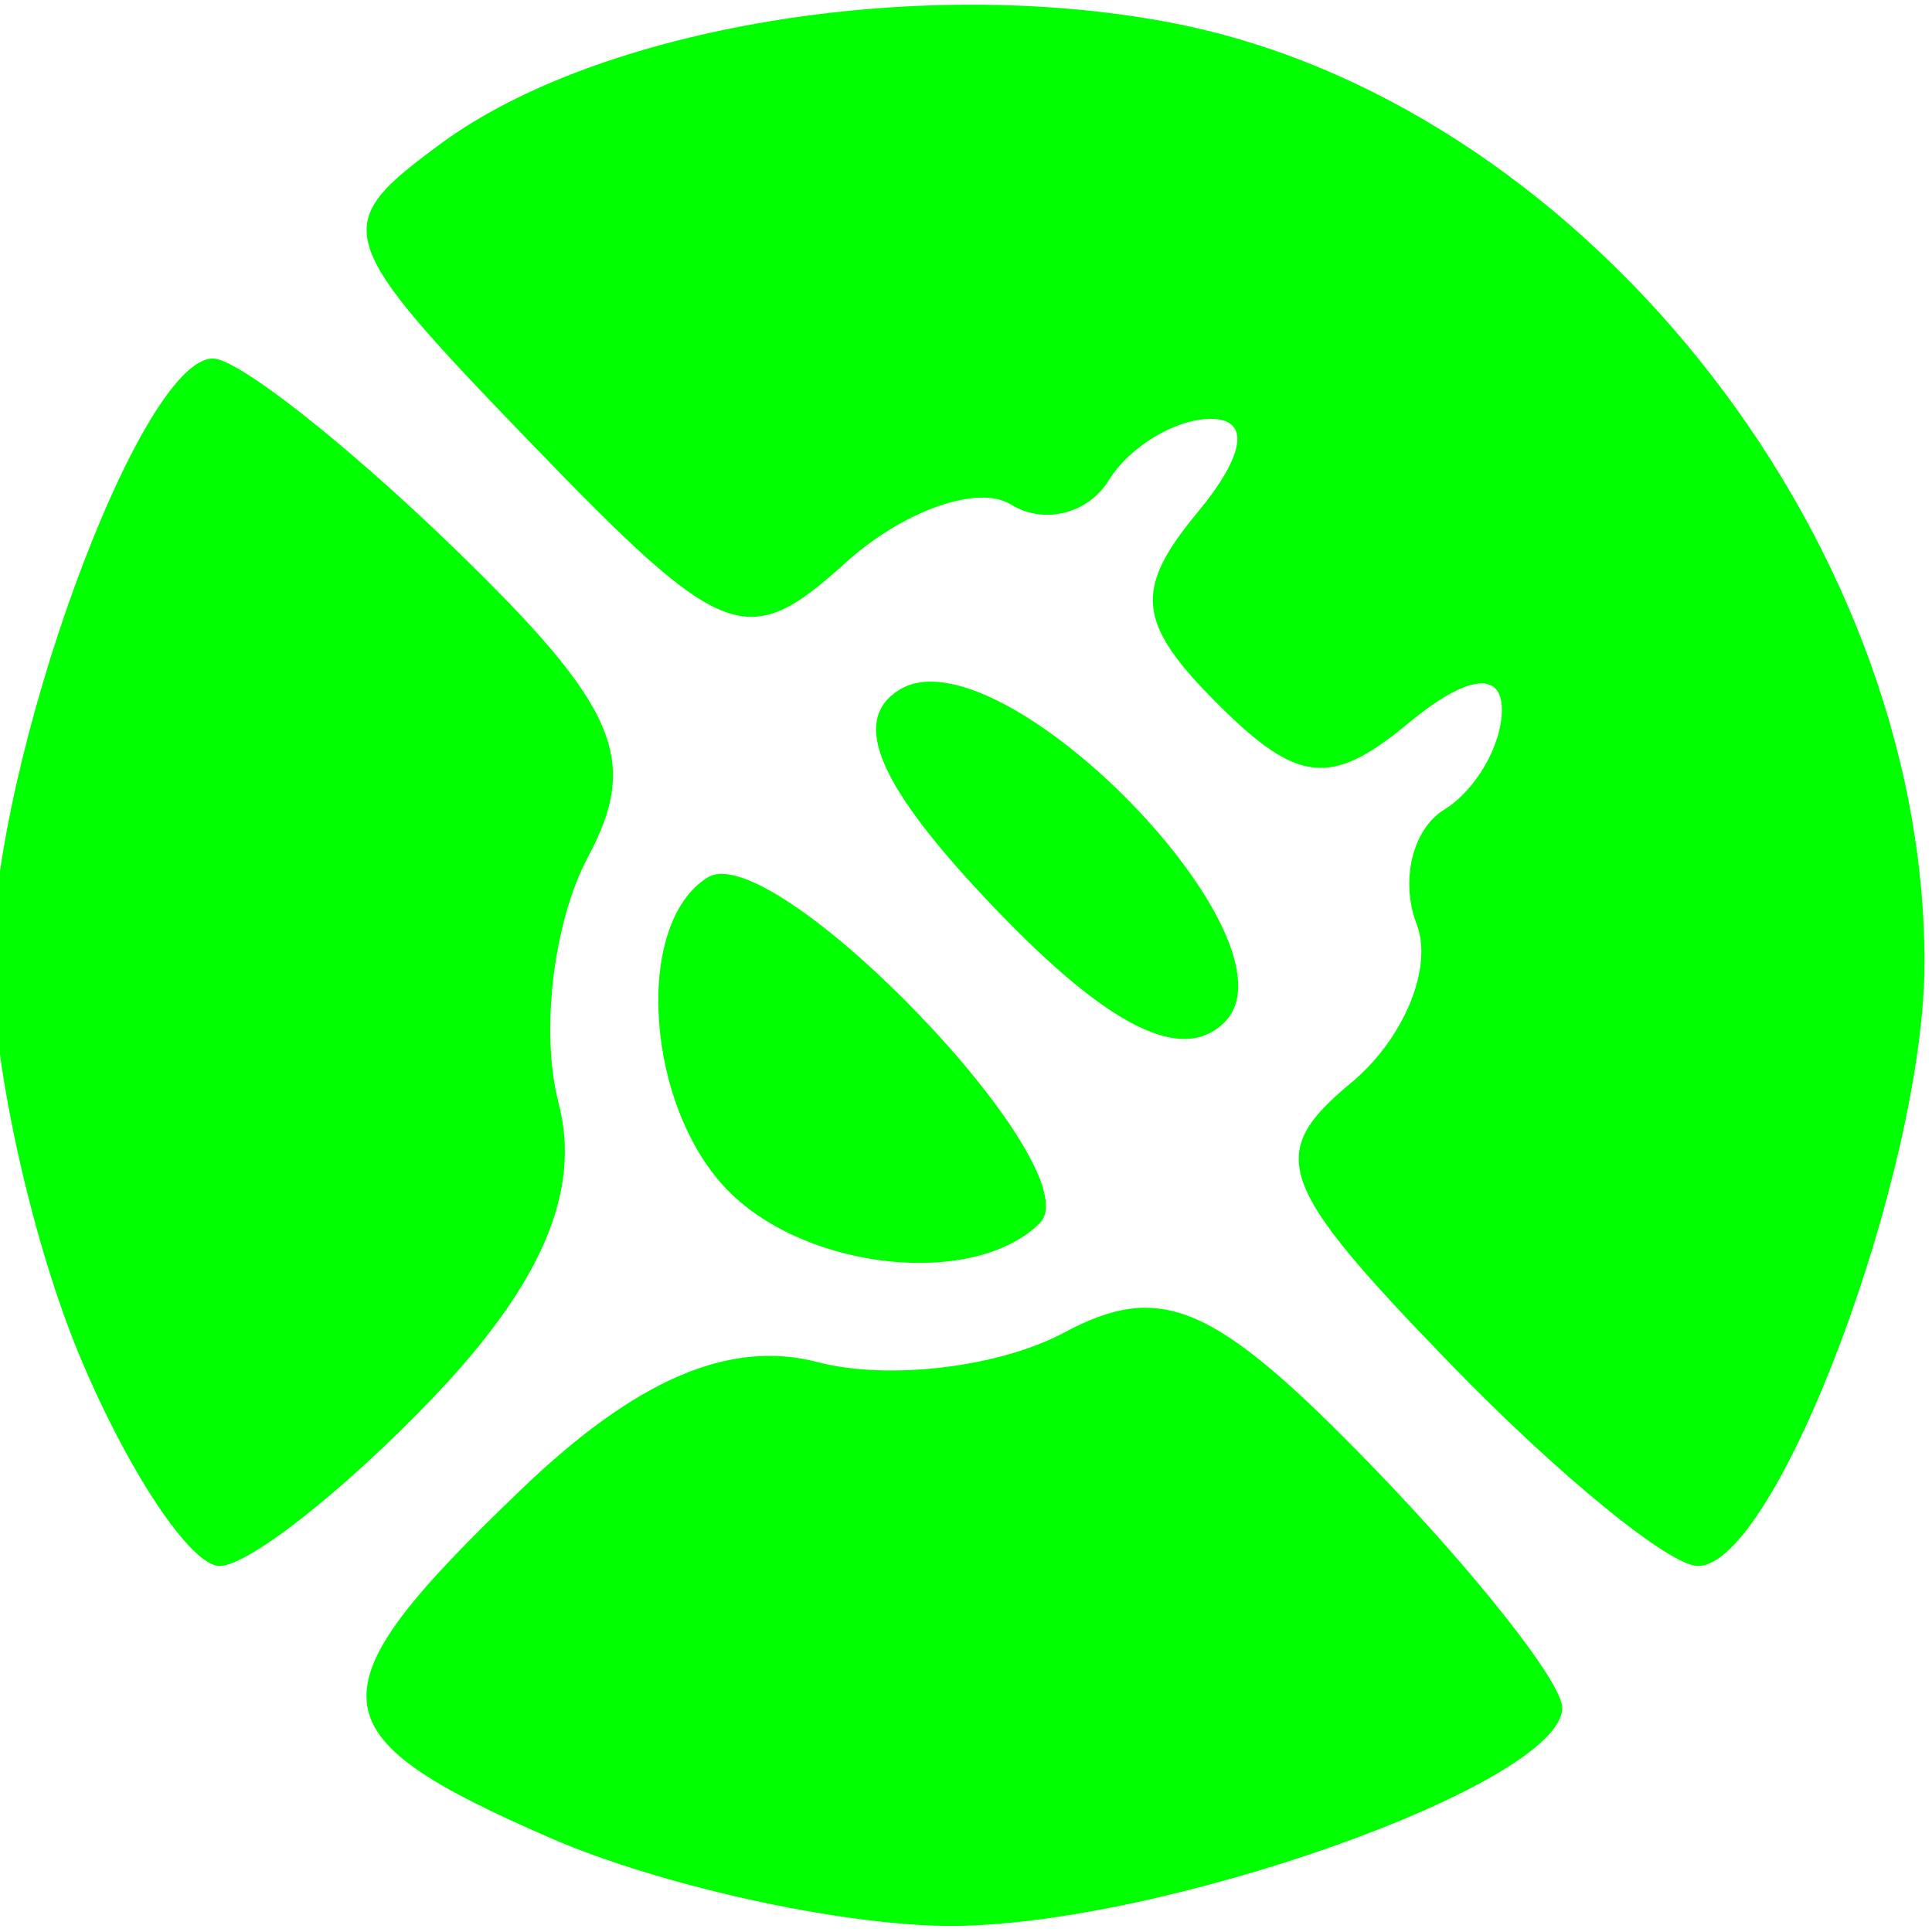 <?xml version="1.0" encoding="UTF-8" standalone="no"?>
<!-- Created with Inkscape (http://www.inkscape.org/) -->

<svg
   xmlns:dc="http://purl.org/dc/elements/1.1/"
   xmlns:cc="http://creativecommons.org/ns#"
   xmlns:rdf="http://www.w3.org/1999/02/22-rdf-syntax-ns#"
   xmlns:svg="http://www.w3.org/2000/svg"
   xmlns="http://www.w3.org/2000/svg"
   xmlns:sodipodi="http://sodipodi.sourceforge.net/DTD/sodipodi-0.dtd"
   xmlns:inkscape="http://www.inkscape.org/namespaces/inkscape"
   version="1.1"
   id="svg869"
   width="512"
   height="512"
   viewBox="0 0 512 512"
   sodipodi:docname="sem-ficha2.png.svg"
   inkscape:version="0.92.5 (2060ec1f9f, 2020-04-08)">
  <defs
     id="defs873" />
  <sodipodi:namedview
     pagecolor="#ffffff"
     bordercolor="#666666"
     borderopacity="1"
     objecttolerance="10"
     gridtolerance="10"
     guidetolerance="10"
     inkscape:pageopacity="0"
     inkscape:pageshadow="2"
     inkscape:window-width="1366"
     inkscape:window-height="703"
     id="namedview871"
     showgrid="false"
     inkscape:zoom="0.55517578"
     inkscape:cx="-96.02779"
     inkscape:cy="352.40538"
     inkscape:window-x="0"
     inkscape:window-y="0"
     inkscape:window-maximized="1"
     inkscape:current-layer="svg869" />
  <path
     style="fill:#00ff00;stroke-width:16"
     d="m 146.012,487.152 c -63.391,-27.552 -64.29,-38.385 -7.683,-92.618 30.339,-29.067 55.056,-39.65 78.364,-33.555 18.726,4.897 48.091,1.387 65.257,-7.799 25.824,-13.82 39.912,-7.725 81.636,35.323 27.734,28.614 50.426,57.451 50.426,64.081 0,20.321 -107.879,58.459 -163.486,57.796 -28.883,-0.344 -75.914,-10.797 -104.514,-23.228 z M 21.195,359.52 C 8.444,329.002 -1.988,281.971 -1.988,255.006 c 0,-53.28 38.967,-160 58.422,-160 6.63,0 35.467,22.692 64.081,50.426 43.048,41.724 49.144,55.812 35.323,81.636 -9.187,17.165 -12.696,46.531 -7.799,65.257 6.095,23.308 -4.489,48.025 -33.555,78.364 -23.352,24.374 -48.679,44.317 -56.282,44.317 -7.603,0 -24.256,-24.969 -37.007,-55.486 z m 363.268,2.015 c -46.337,-47.808 -49.134,-55.704 -26.411,-74.563 13.978,-11.601 21.802,-30.509 17.386,-42.017 -4.416,-11.508 -1.144,-25.18 7.272,-30.381 8.416,-5.201 15.301,-17.113 15.301,-26.472 0,-10.485 -9.519,-9.114 -24.803,3.57 -20.46,16.981 -29.324,16.064 -50.626,-5.238 -21.301,-21.301 -22.219,-30.165 -5.238,-50.626 12.684,-15.284 14.054,-24.803 3.57,-24.803 -9.358,0 -21.537,7.317 -27.065,16.261 -5.527,8.944 -17.206,11.838 -25.952,6.433 -8.746,-5.406 -28.52,1.59 -43.942,15.547 -25.931,23.467 -32.172,21.094 -82.992,-31.551 C 87.982,62.809 87.115,59.955 116.791,38.091 158.62,7.272 242.394,-6.735 309.541,5.862 417.538,26.122 510.012,141.048 510.012,255.006 c 0,55.383 -39.261,160 -60.045,160 -7.523,0 -36.999,-24.062 -65.504,-53.471 z M 193.212,315.806 c -22.178,-22.178 -25.491,-71.023 -5.648,-83.287 17.603,-10.879 102.314,77.288 88.006,91.596 -17.178,17.178 -61.324,12.724 -82.357,-8.309 z m 70.583,-74.939 c -30.961,-32.316 -38.661,-49.901 -25.431,-58.078 26.608,-16.444 107.744,66.522 86.161,88.105 -11.098,11.098 -30.539,1.486 -60.73,-30.027 z"
     id="path885"
     inkscape:connector-curvature="0" />
</svg>

